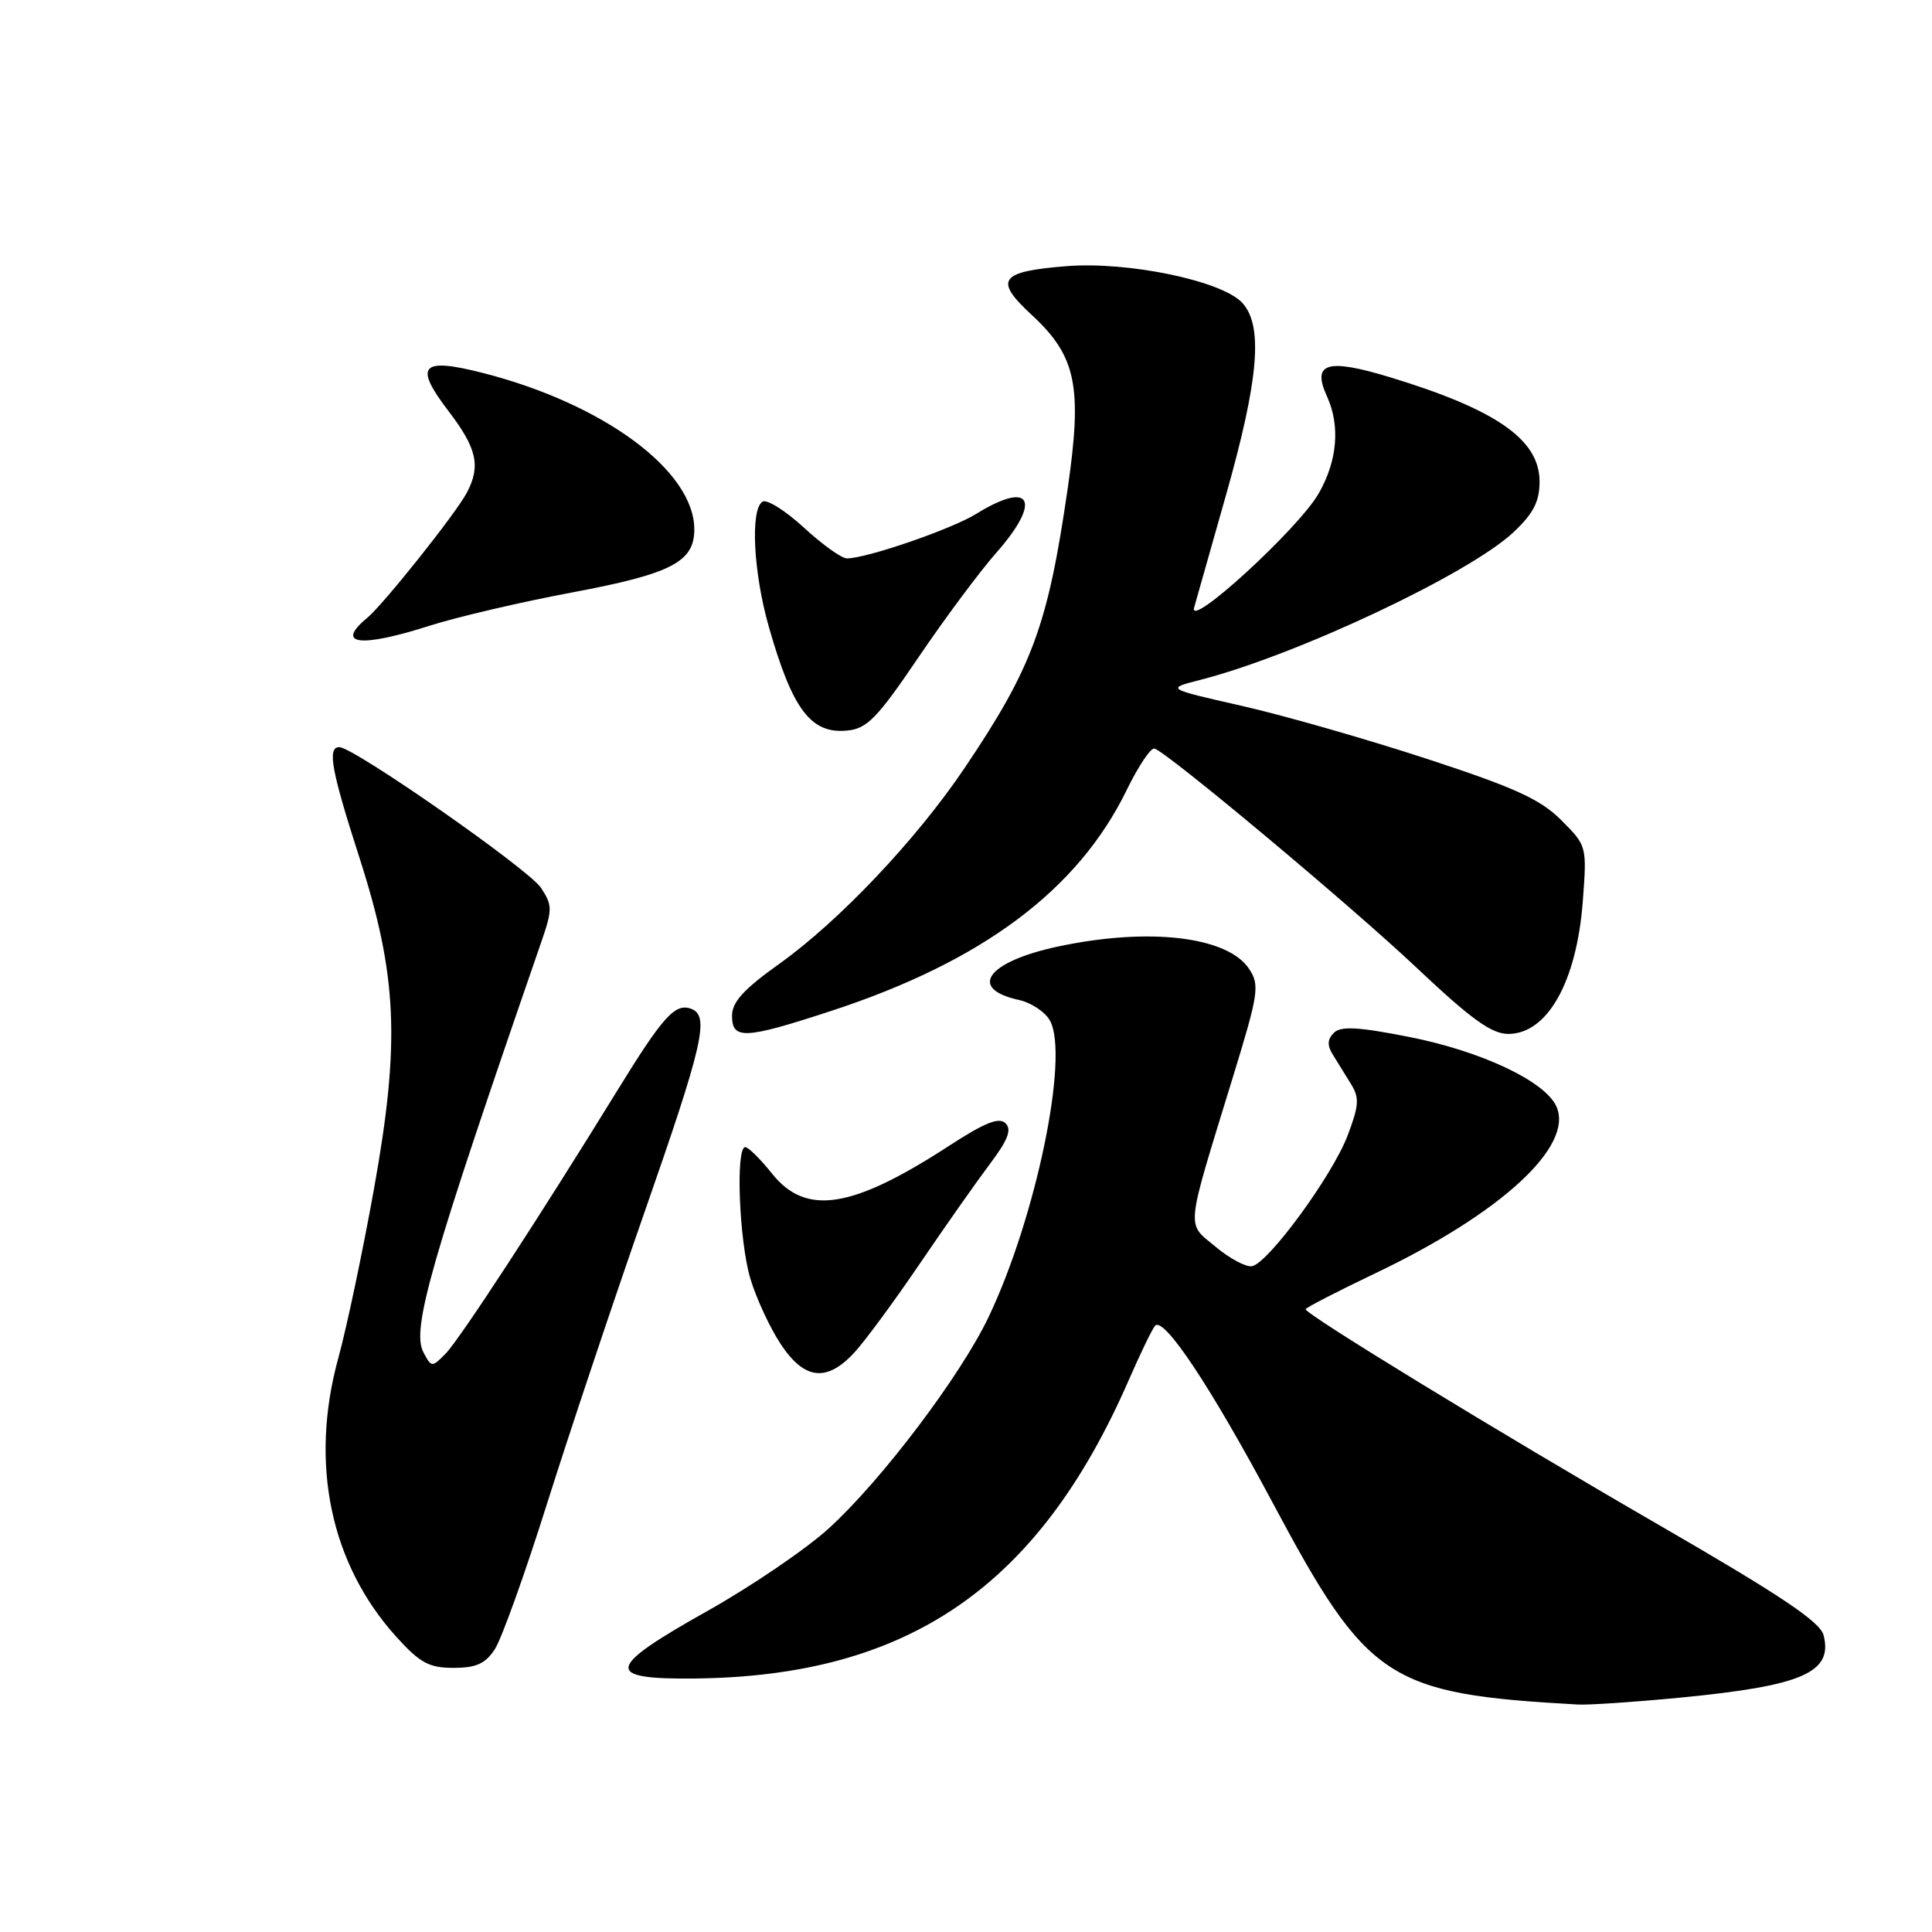 <?xml version="1.0" encoding="UTF-8" standalone="no"?>
<!DOCTYPE svg PUBLIC "-//W3C//DTD SVG 1.1//EN" "http://www.w3.org/Graphics/SVG/1.1/DTD/svg11.dtd" >
<svg xmlns="http://www.w3.org/2000/svg" xmlns:xlink="http://www.w3.org/1999/xlink" version="1.1" viewBox="0 0 256 256">
 <g >
 <path fill="currentColor"
d=" M 222.58 224.95 C 238.84 223.38 242.88 221.63 241.64 216.69 C 241.19 214.90 235.98 211.41 219.77 202.04 C 198.67 189.84 173.00 174.16 173.00 173.48 C 173.00 173.29 177.16 171.14 182.25 168.71 C 198.97 160.73 208.61 151.83 206.22 146.59 C 204.70 143.25 196.26 139.28 186.68 137.39 C 179.92 136.06 177.66 135.94 176.74 136.86 C 175.88 137.72 175.84 138.53 176.62 139.77 C 177.21 140.72 178.29 142.47 179.02 143.65 C 180.15 145.47 180.08 146.49 178.55 150.50 C 176.53 155.80 168.07 167.35 165.90 167.78 C 165.12 167.93 162.95 166.77 161.08 165.21 C 157.15 161.93 156.99 163.50 163.40 142.61 C 166.76 131.66 166.93 130.54 165.53 128.41 C 162.69 124.07 152.21 122.85 140.14 125.43 C 130.78 127.44 128.20 131.01 135.02 132.50 C 136.67 132.87 138.52 134.11 139.14 135.26 C 141.69 140.03 137.26 161.38 130.99 174.52 C 127.28 182.30 116.82 196.14 109.84 202.50 C 106.83 205.25 99.55 210.20 93.67 213.50 C 80.25 221.03 79.97 222.54 92.03 222.41 C 120.34 222.12 137.58 210.29 149.54 182.93 C 151.08 179.39 152.66 176.13 153.04 175.68 C 154.18 174.35 160.40 183.70 168.60 199.06 C 181.22 222.71 183.85 224.45 209.08 225.86 C 210.49 225.94 216.57 225.53 222.58 224.95 Z  M 65.56 218.54 C 66.45 217.19 69.56 208.53 72.47 199.29 C 75.38 190.06 81.19 172.68 85.38 160.68 C 93.19 138.33 94.04 134.61 91.60 133.68 C 89.48 132.86 87.85 134.66 81.80 144.50 C 71.47 161.28 60.90 177.49 59.04 179.37 C 57.24 181.20 57.18 181.20 56.12 179.22 C 54.48 176.17 56.99 167.43 71.72 124.83 C 73.21 120.51 73.21 119.96 71.68 117.64 C 70.08 115.19 46.86 99.00 44.96 99.00 C 43.34 99.00 43.90 102.06 47.58 113.50 C 52.66 129.24 53.05 138.08 49.56 157.50 C 48.08 165.75 45.95 175.87 44.82 179.98 C 41.00 193.91 43.77 207.20 52.50 216.87 C 55.65 220.35 56.84 221.00 60.09 221.00 C 63.09 221.00 64.31 220.45 65.56 218.54 Z  M 113.18 179.25 C 114.58 177.74 118.48 172.45 121.84 167.50 C 125.20 162.55 129.40 156.58 131.16 154.24 C 133.56 151.05 134.09 149.69 133.24 148.84 C 132.39 147.99 130.51 148.74 125.80 151.80 C 112.90 160.19 106.80 161.15 102.29 155.50 C 100.76 153.58 99.16 152.00 98.75 152.00 C 97.45 152.00 97.94 164.47 99.43 169.44 C 100.22 172.05 102.02 175.95 103.45 178.10 C 106.57 182.83 109.53 183.18 113.18 179.25 Z  M 110.02 133.99 C 130.15 127.42 142.85 117.93 149.31 104.65 C 150.86 101.47 152.51 99.02 152.99 99.19 C 154.94 99.89 179.09 120.09 187.73 128.25 C 194.91 135.03 197.64 137.00 199.85 137.00 C 205.04 137.00 208.92 130.10 209.73 119.42 C 210.28 112.11 210.27 112.07 206.87 108.67 C 204.11 105.91 200.72 104.36 188.98 100.52 C 181.02 97.92 170.00 94.76 164.50 93.52 C 154.50 91.25 154.50 91.25 159.00 90.10 C 171.81 86.82 194.70 76.03 200.56 70.51 C 203.19 68.03 204.00 66.45 204.00 63.81 C 204.00 58.26 198.28 54.27 184.16 49.98 C 175.83 47.45 173.80 48.07 175.83 52.52 C 177.61 56.43 177.21 61.07 174.73 65.39 C 172.05 70.07 157.39 83.49 158.23 80.50 C 158.54 79.40 160.45 72.65 162.48 65.50 C 166.79 50.26 167.39 43.20 164.63 40.15 C 161.98 37.22 149.50 34.61 141.29 35.27 C 132.44 35.98 131.66 37.07 136.71 41.73 C 142.61 47.18 143.44 51.19 141.48 64.70 C 138.85 82.88 136.79 88.45 127.79 101.80 C 121.44 111.23 111.20 122.04 103.28 127.70 C 98.55 131.07 97.00 132.77 97.00 134.59 C 97.00 137.78 98.65 137.71 110.02 133.99 Z  M 121.66 87.16 C 125.14 82.02 129.79 75.77 131.99 73.27 C 138.10 66.34 136.67 63.57 129.34 68.10 C 126.07 70.12 114.87 73.98 112.23 73.99 C 111.53 74.00 108.96 72.16 106.52 69.91 C 104.08 67.67 101.62 66.12 101.04 66.47 C 99.40 67.49 99.82 75.89 101.89 83.11 C 105.02 94.07 107.47 97.29 112.29 96.80 C 114.89 96.54 116.25 95.15 121.66 87.16 Z  M 57.00 82.89 C 60.58 81.75 69.04 79.77 75.82 78.50 C 88.96 76.03 92.00 74.46 92.00 70.15 C 92.00 62.40 80.03 53.53 64.03 49.43 C 55.78 47.32 54.79 48.40 59.42 54.46 C 63.21 59.42 63.73 61.76 61.84 65.32 C 60.34 68.12 50.82 80.07 48.66 81.87 C 44.34 85.45 47.72 85.86 57.00 82.89 Z "/>
</g>
</svg>